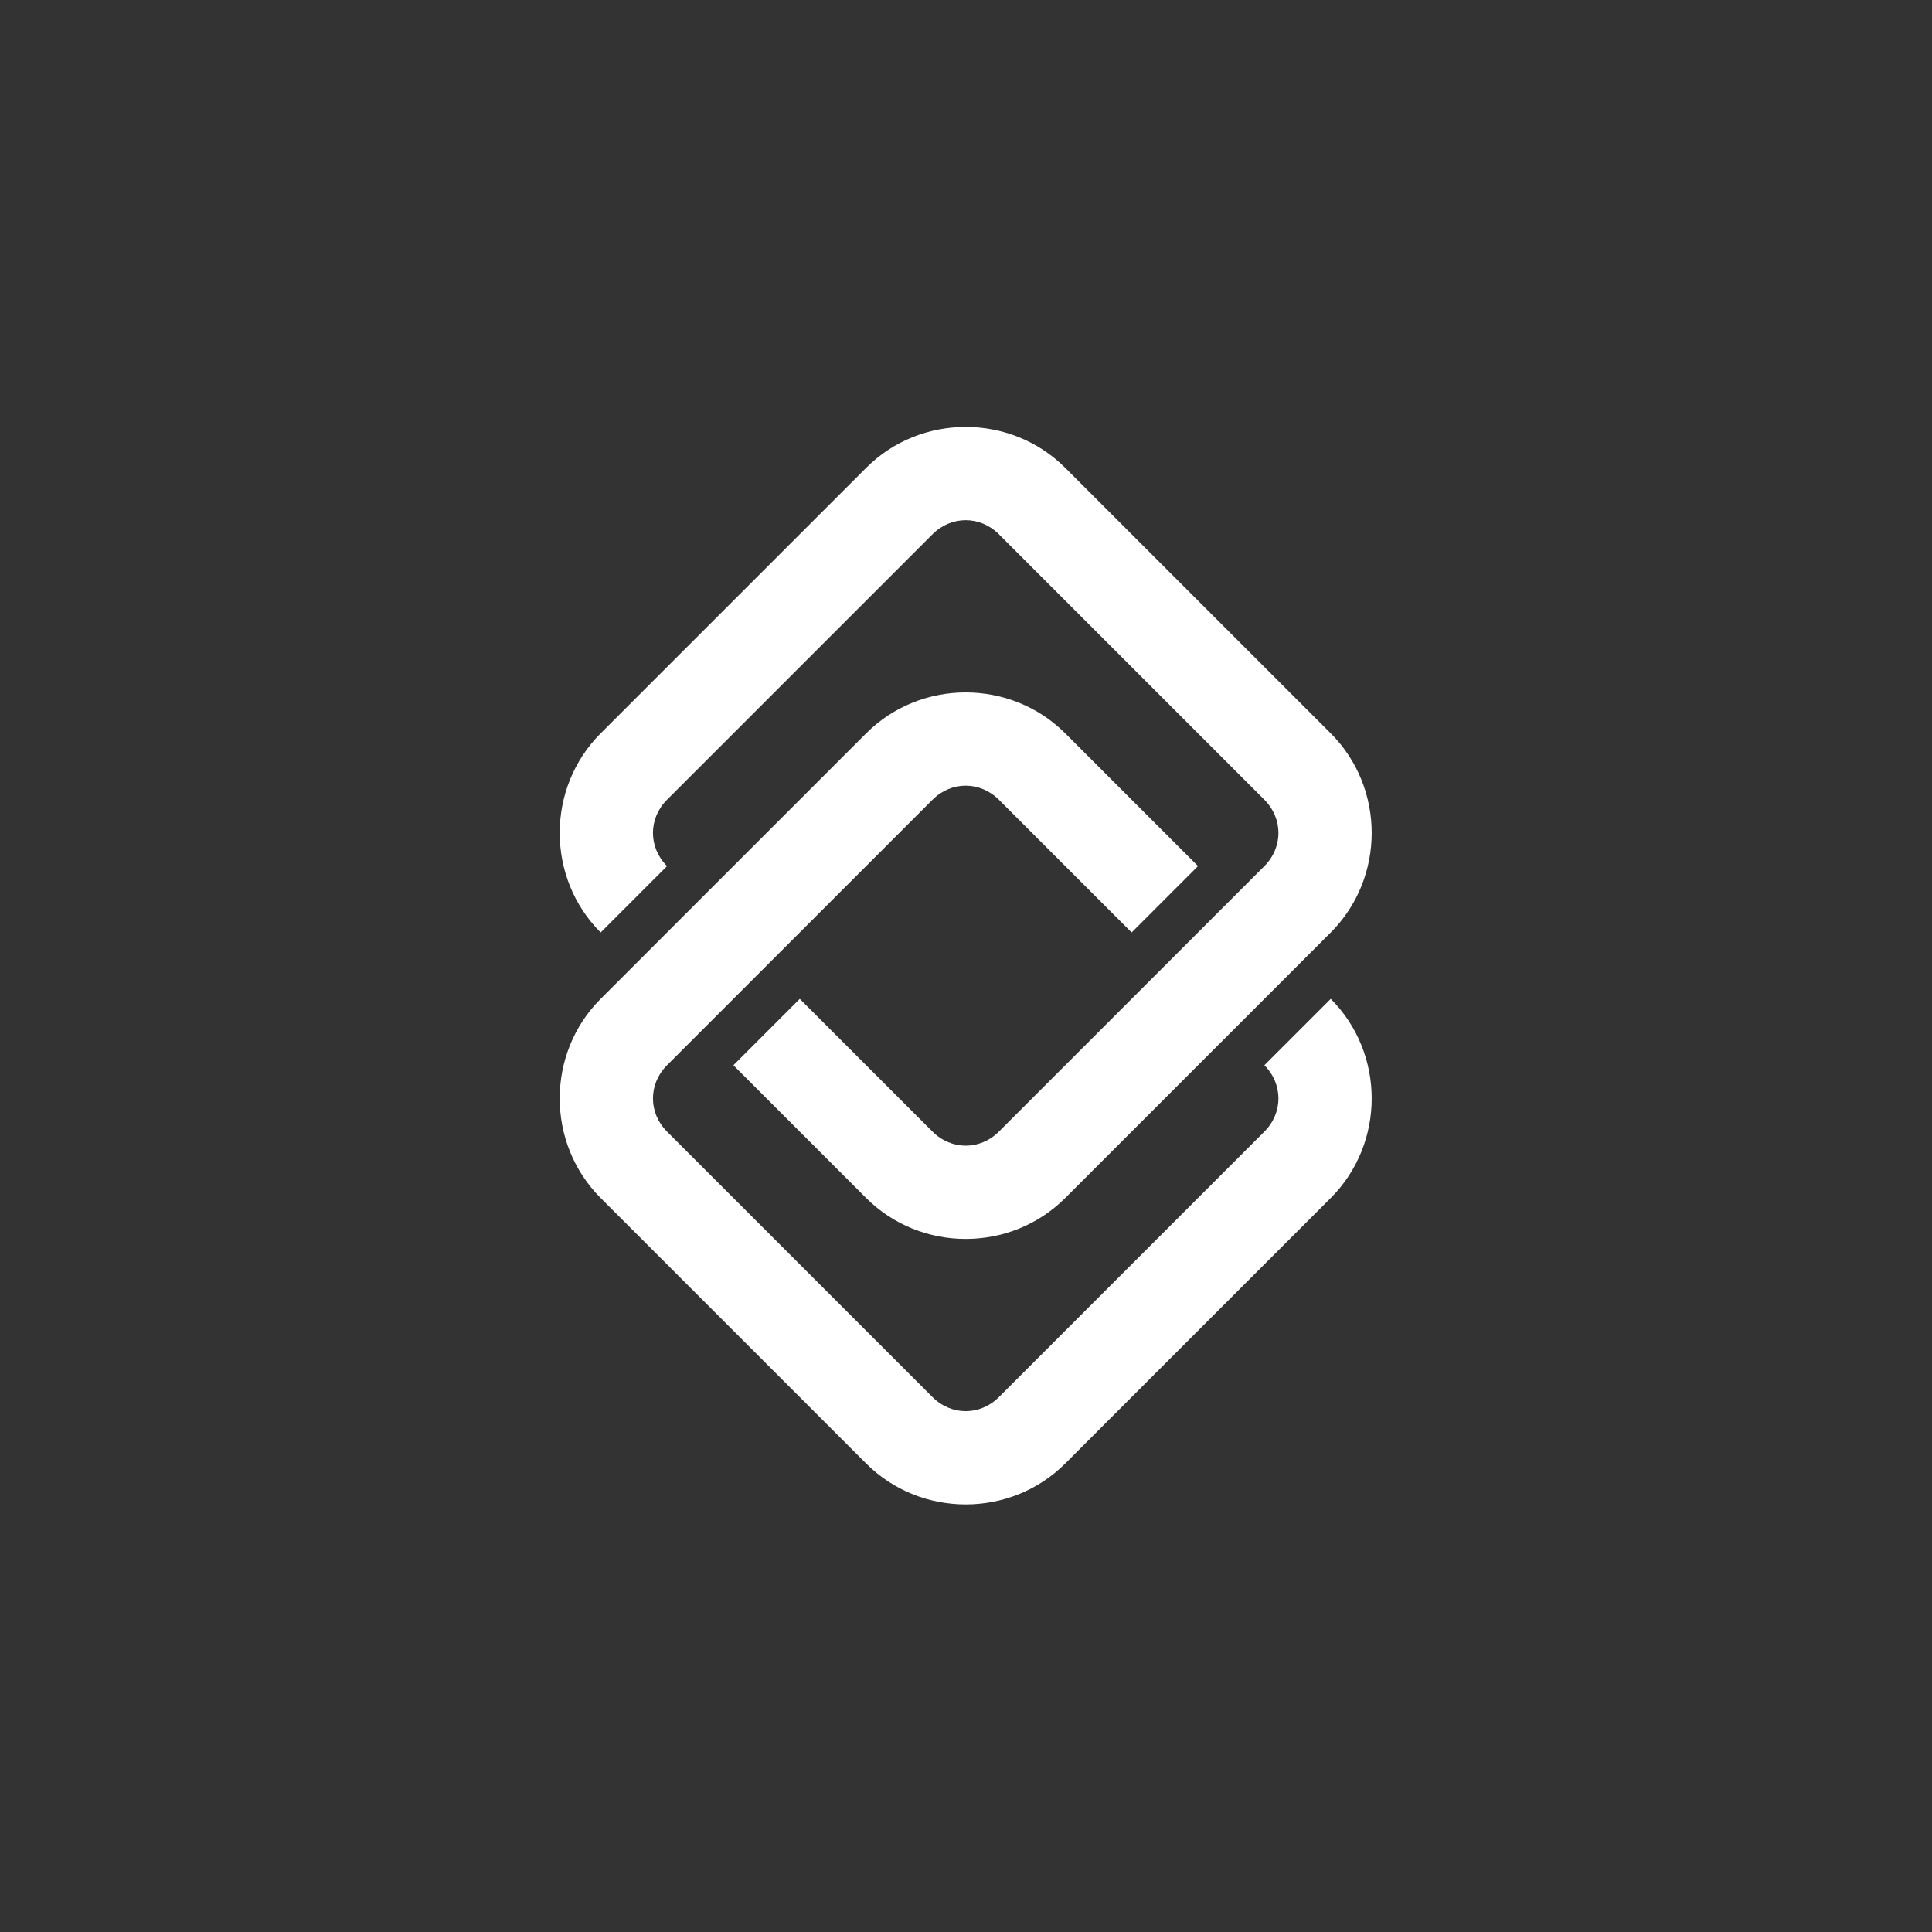 <svg xmlns="http://www.w3.org/2000/svg" xmlns:xlink="http://www.w3.org/1999/xlink" viewBox="0,0,256,256" width="384px" height="384px" fill-rule="nonzero"><rect x="0" y="0" width="256" height="256" fill="#333333" stroke="none"/><g transform="translate(53.333,53.333) scale(0.583,0.583)"><g fill="#ffffff" fill-rule="nonzero" stroke="none" stroke-width="1" stroke-linecap="butt" stroke-linejoin="miter" stroke-miterlimit="10" stroke-dasharray="" stroke-dashoffset="0" font-family="none" font-weight="none" font-size="none" text-anchor="none" style="mix-blend-mode: normal"><g transform="translate(-53.019,128) rotate(-45) scale(10.667,10.667)"><path d="M10,3c-1.645,0 -3,1.355 -3,3h2c0,-0.565 0.435,-1 1,-1h8c0.565,0 1,0.435 1,1v8c0,0.565 -0.435,1 -1,1h-8c-0.565,0 -1,-0.435 -1,-1v-4h-2v4c0,1.645 1.355,3 3,3h8c1.645,0 3,-1.355 3,-3v-8c0,-1.645 -1.355,-3 -3,-3zM6,7c-1.645,0 -3,1.355 -3,3v8c0,1.645 1.355,3 3,3h8c1.645,0 3,-1.355 3,-3h-2c0,0.565 -0.435,1 -1,1h-8c-0.565,0 -1,-0.435 -1,-1v-8c0,-0.565 0.435,-1 1,-1h8c0.565,0 1,0.435 1,1v4h2v-4c0,-1.645 -1.355,-3 -3,-3z"></path></g></g></g></svg>